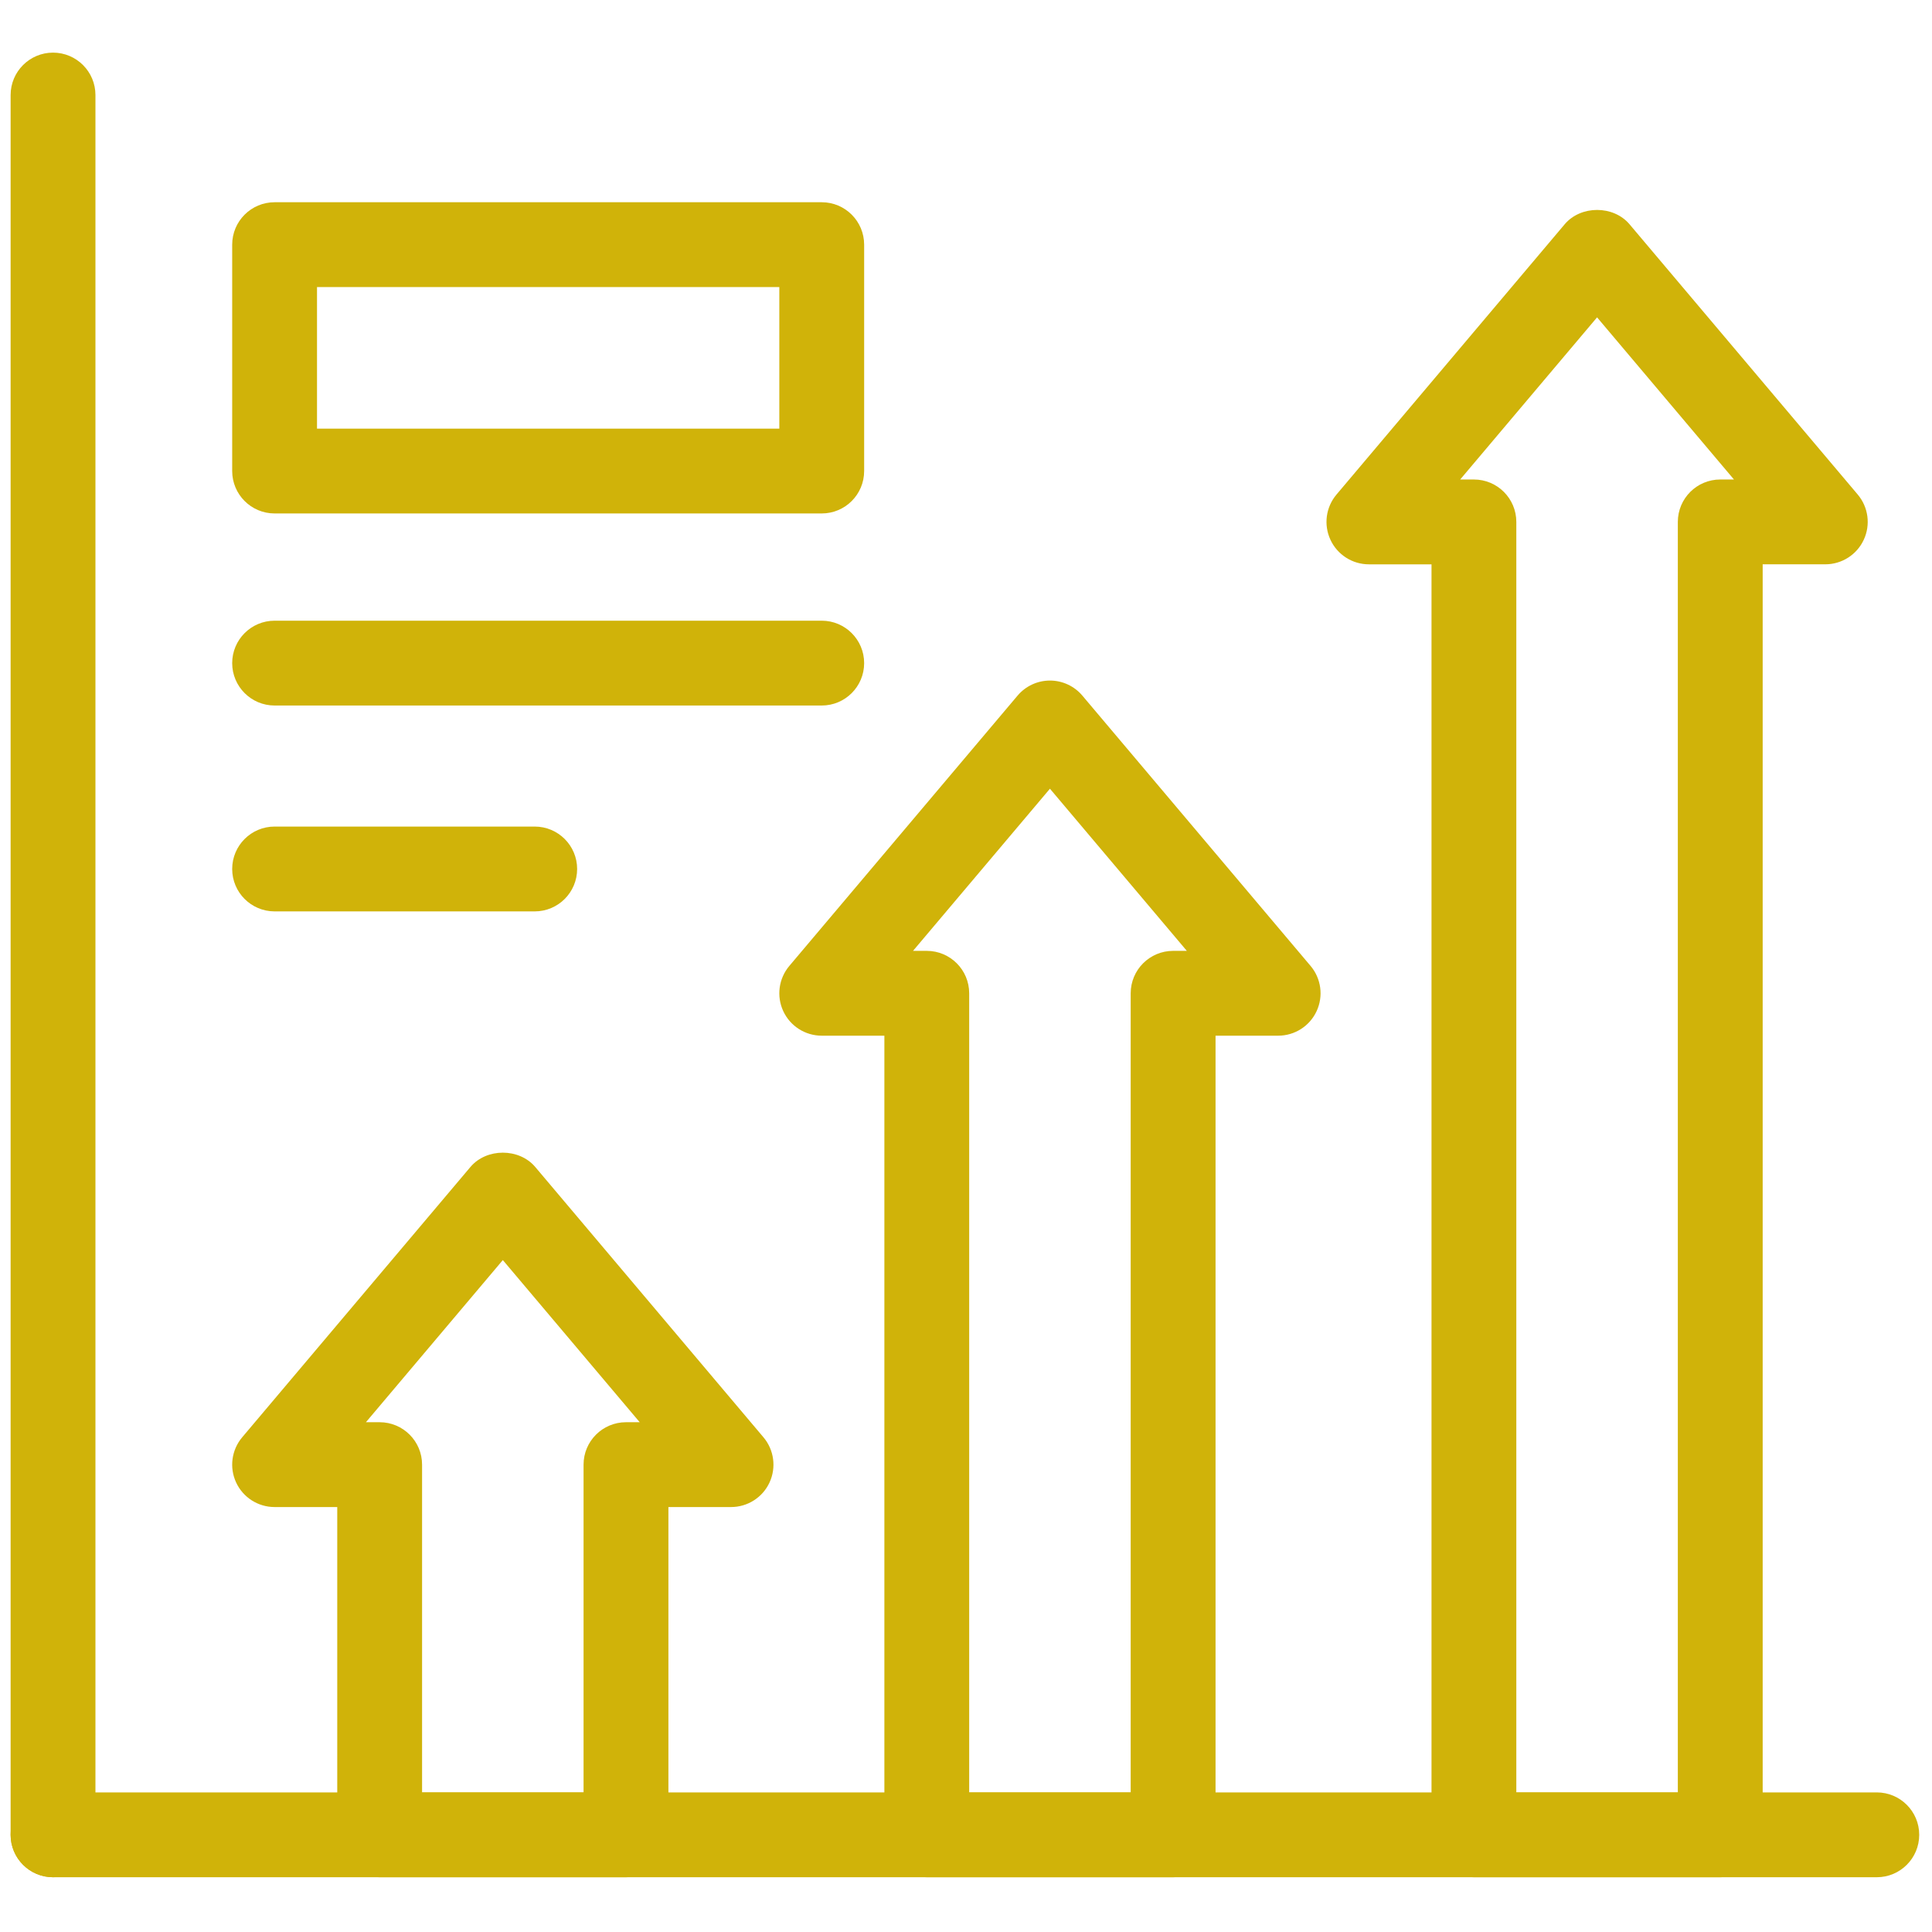 <svg xmlns="http://www.w3.org/2000/svg" xmlns:xlink="http://www.w3.org/1999/xlink" version="1.1" width="256" height="256" viewBox="0 0 256 256" xml:space="preserve">

<defs>
</defs>
<g style="stroke: none; stroke-width: 0; stroke-dasharray: none; stroke-linecap: butt; stroke-linejoin: miter; stroke-miterlimit: 10; fill: none; fill-rule: nonzero; opacity: 1;" transform="translate(1.407 1.407) scale(2.81 2.81)" >
	<path d="M 2 88.02 c -1.104 0 -2 -0.896 -2 -2 V 3.981 c 0 -1.104 0.896 -2 2 -2 s 2 0.896 2 2 V 86.02 C 4 87.124 3.104 88.02 2 88.02 z" style="stroke: none; stroke-width: 1; stroke-dasharray: none; stroke-linecap: butt; stroke-linejoin: miter; stroke-miterlimit: 10; fill: rgb(208,179,9); fill-rule: nonzero; opacity: 1;" transform=" matrix(1 0 0 1 0 0) " stroke-linecap="round" />
	<path d="M 88 88.02 H 2 c -1.104 0 -2 -0.896 -2 -2 s 0.896 -2 2 -2 h 86 c 1.104 0 2 0.896 2 2 S 89.104 88.02 88 88.02 z" style="stroke: none; stroke-width: 1; stroke-dasharray: none; stroke-linecap: butt; stroke-linejoin: miter; stroke-miterlimit: 10; fill: rgb(208,179,9); fill-rule: nonzero; opacity: 1;" transform=" matrix(1 0 0 1 0 0) " stroke-linecap="round" />
	<path d="M 29.017 88.02 H 17.402 c -1.104 0 -2 -0.896 -2 -2 V 70.564 h -2.954 c -0.778 0 -1.486 -0.451 -1.814 -1.157 c -0.328 -0.706 -0.216 -1.538 0.286 -2.133 l 10.762 -12.746 c 0.761 -0.9 2.296 -0.9 3.057 0 l 10.761 12.746 c 0.502 0.595 0.613 1.427 0.286 2.133 c -0.328 0.706 -1.036 1.157 -1.814 1.157 h -2.954 V 86.02 C 31.017 87.124 30.121 88.02 29.017 88.02 z M 19.402 84.02 h 7.615 V 68.564 c 0 -1.104 0.896 -2 2 -2 h 0.648 l -6.455 -7.646 l -6.456 7.646 h 0.648 c 1.104 0 2 0.896 2 2 V 84.02 z" style="stroke: none; stroke-width: 1; stroke-dasharray: none; stroke-linecap: butt; stroke-linejoin: miter; stroke-miterlimit: 10; fill: rgb(208,179,9); fill-rule: nonzero; opacity: 1;" transform=" matrix(1 0 0 1 0 0) " stroke-linecap="round" />
	<path d="M 54.817 88.02 H 43.202 c -1.104 0 -2 -0.896 -2 -2 V 48.337 h -2.954 c -0.778 0 -1.486 -0.451 -1.814 -1.157 c -0.328 -0.706 -0.216 -1.538 0.286 -2.133 l 10.762 -12.746 c 0.38 -0.45 0.939 -0.71 1.528 -0.71 l 0 0 c 0.589 0 1.148 0.26 1.528 0.71 l 10.761 12.746 c 0.502 0.595 0.613 1.427 0.285 2.133 c -0.327 0.706 -1.035 1.157 -1.813 1.157 h -2.953 V 86.02 C 56.817 87.124 55.922 88.02 54.817 88.02 z M 45.202 84.02 h 7.615 V 46.337 c 0 -1.104 0.896 -2 2 -2 h 0.647 l -6.455 -7.646 l -6.456 7.646 h 0.648 c 1.104 0 2 0.896 2 2 V 84.02 z" style="stroke: none; stroke-width: 1; stroke-dasharray: none; stroke-linecap: butt; stroke-linejoin: miter; stroke-miterlimit: 10; fill: rgb(208,179,9); fill-rule: nonzero; opacity: 1;" transform=" matrix(1 0 0 1 0 0) " stroke-linecap="round" />
	<path d="M 80.617 88.02 H 69.002 c -1.104 0 -2 -0.896 -2 -2 v -59.91 h -2.953 c -0.778 0 -1.486 -0.452 -1.813 -1.158 c -0.328 -0.706 -0.217 -1.538 0.285 -2.132 l 10.761 -12.746 c 0.76 -0.9 2.297 -0.9 3.057 0 L 87.1 22.819 c 0.502 0.595 0.613 1.427 0.285 2.132 c -0.327 0.706 -1.035 1.158 -1.813 1.158 h -2.954 v 59.91 C 82.617 87.124 81.722 88.02 80.617 88.02 z M 71.002 84.02 h 7.615 v -59.91 c 0 -1.104 0.896 -2 2 -2 h 0.647 l -6.455 -7.646 l -6.455 7.646 h 0.647 c 1.104 0 2 0.896 2 2 V 84.02 z" style="stroke: none; stroke-width: 1; stroke-dasharray: none; stroke-linecap: butt; stroke-linejoin: miter; stroke-miterlimit: 10; fill: rgb(208,179,9); fill-rule: nonzero; opacity: 1;" transform=" matrix(1 0 0 1 0 0) " stroke-linecap="round" />
	<path d="M 38.248 23.711 h -25.8 c -1.104 0 -2 -0.896 -2 -2 V 11.036 c 0 -1.104 0.896 -2 2 -2 h 25.8 c 1.104 0 2 0.896 2 2 v 10.675 C 40.248 22.815 39.353 23.711 38.248 23.711 z M 14.448 19.711 h 21.8 v -6.675 h -21.8 V 19.711 z" style="stroke: none; stroke-width: 1; stroke-dasharray: none; stroke-linecap: butt; stroke-linejoin: miter; stroke-miterlimit: 10; fill: rgb(208,179,9); fill-rule: nonzero; opacity: 1;" transform=" matrix(1 0 0 1 0 0) " stroke-linecap="round" />
	<path d="M 38.248 32.768 h -25.8 c -1.104 0 -2 -0.896 -2 -2 s 0.896 -2 2 -2 h 25.8 c 1.104 0 2 0.896 2 2 S 39.353 32.768 38.248 32.768 z" style="stroke: none; stroke-width: 1; stroke-dasharray: none; stroke-linecap: butt; stroke-linejoin: miter; stroke-miterlimit: 10; fill: rgb(208,179,9); fill-rule: nonzero; opacity: 1;" transform=" matrix(1 0 0 1 0 0) " stroke-linecap="round" />
	<path d="M 24.713 42.476 H 12.448 c -1.104 0 -2 -0.896 -2 -2 s 0.896 -2 2 -2 h 12.266 c 1.104 0 2 0.896 2 2 S 25.818 42.476 24.713 42.476 z" style="stroke: none; stroke-width: 1; stroke-dasharray: none; stroke-linecap: butt; stroke-linejoin: miter; stroke-miterlimit: 10; fill: rgb(208,179,9); fill-rule: nonzero; opacity: 1;" transform=" matrix(1 0 0 1 0 0) " stroke-linecap="round" />
</g>
</svg>